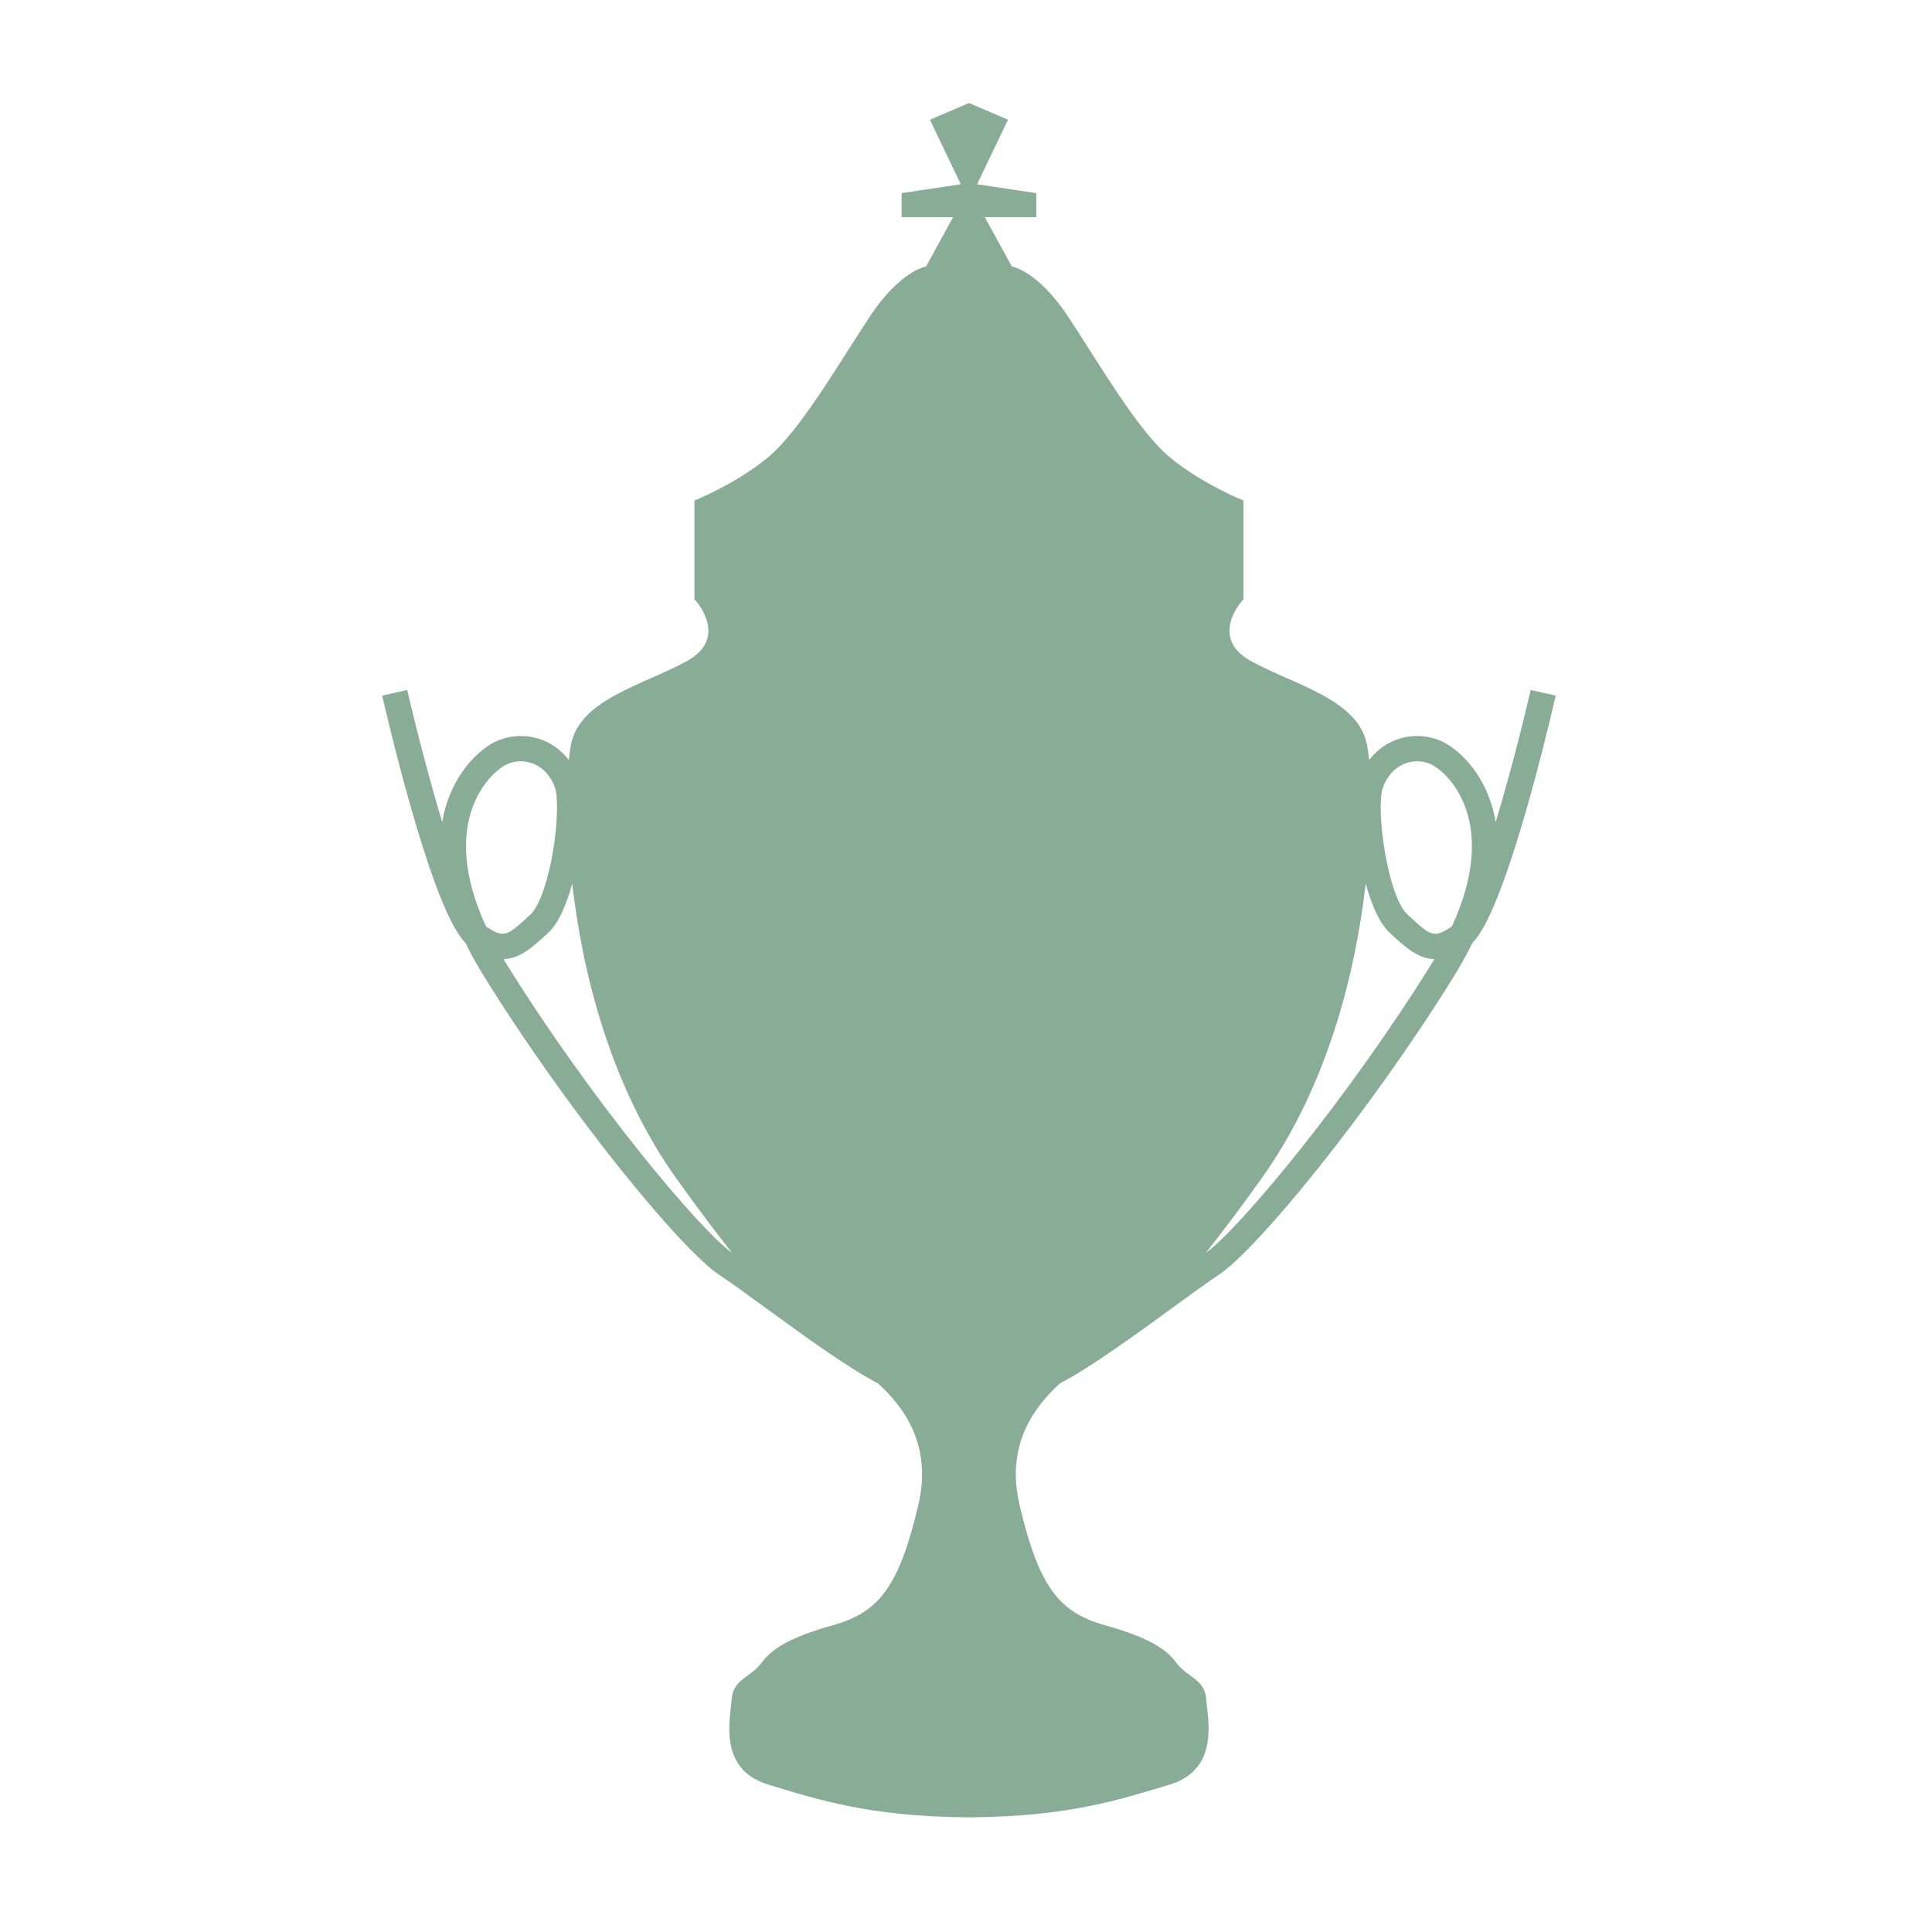<?xml version="1.0" encoding="utf-8"?>
<!-- Generator: Adobe Illustrator 16.0.4, SVG Export Plug-In . SVG Version: 6.00 Build 0)  -->
<!DOCTYPE svg PUBLIC "-//W3C//DTD SVG 1.1//EN" "http://www.w3.org/Graphics/SVG/1.1/DTD/svg11.dtd">
<svg version="1.1" id="Layer_1" xmlns="http://www.w3.org/2000/svg" xmlns:xlink="http://www.w3.org/1999/xlink" x="0px" y="0px"
	 width="200px" height="200px" viewBox="0 0 200 200" enable-background="new 0 0 200 200" xml:space="preserve">
<path fill="#89AC96" d="M158.458,71.426c-1.073,4.61-2.368,9.501-3.627,13.687c-0.117-0.741-0.288-1.409-0.487-2.005
	c-1.281-3.895-3.91-5.883-5.259-6.441c-1.567-0.65-3.35-0.628-4.888,0.051c-0.979,0.433-1.816,1.109-2.475,1.965
	c-0.061-0.656-0.134-1.196-0.213-1.597c-0.935-4.712-7.461-6.155-11.991-8.641c-4.527-2.489-0.799-6.415-0.799-6.415V51.813
	c0,0-4.264-1.703-7.593-4.452s-7.323-9.69-10.521-14.536c-3.198-4.842-5.86-5.238-5.86-5.238l-2.798-5.105h5.328v-2.49l-6.127-0.917
	l3.2-6.681l-4.032-1.728l-4.051,1.728l3.195,6.681l-6.125,0.917v2.49h5.326l-2.795,5.105c0,0-2.666,0.396-5.863,5.238
	c-3.195,4.845-7.192,11.787-10.519,14.536c-3.331,2.749-7.595,4.452-7.595,4.452V62.03c0,0,3.731,3.926-0.799,6.415
	c-4.526,2.486-11.052,3.929-11.985,8.641c-0.08,0.402-0.153,0.942-0.213,1.6c-0.658-0.857-1.496-1.535-2.475-1.968
	c-1.542-0.679-3.322-0.701-4.889-0.051c-1.351,0.558-3.979,2.546-5.259,6.441c-0.198,0.597-0.369,1.265-0.491,2.005
	c-1.256-4.186-2.551-9.077-3.623-13.687l-2.595,0.585c1.237,5.323,5.419,22.453,8.62,25.583c0.538,1.109,1.179,2.271,1.929,3.481
	c8.649,13.962,20.408,28.33,24.376,30.922c1.103,0.722,2.769,1.937,4.7,3.343c3.825,2.789,8.532,6.223,11.719,7.876
	c2.848,2.614,5.579,6.542,4.163,12.574c-1.999,8.511-4.13,11.13-8.79,12.439c-4.664,1.311-6.395,2.486-7.458,3.926
	c-1.067,1.443-2.932,1.703-3.065,3.669c-0.133,1.966-1.495,7.307,3.739,8.904c5.315,1.621,10.482,3.266,20.191,3.396v0.009
	c0.211,0,0.415-0.001,0.621-0.004c0.206,0.003,0.41,0.004,0.621,0.004v-0.009c9.709-0.131,14.875-1.775,20.189-3.396
	c5.238-1.598,3.876-6.938,3.74-8.904c-0.13-1.966-1.995-2.226-3.062-3.669c-1.062-1.439-2.796-2.615-7.455-3.926
	c-4.668-1.31-6.797-3.929-8.796-12.439c-1.413-6.032,1.316-9.958,4.165-12.574c3.184-1.653,7.896-5.087,11.719-7.872
	c1.93-1.41,3.6-2.625,4.7-3.347c3.972-2.592,15.728-16.96,24.378-30.922c0.748-1.21,1.39-2.373,1.928-3.481
	c3.202-3.131,7.383-20.263,8.618-25.583L158.458,71.426z M50.32,95.915c-2.59-5.595-2.327-9.541-1.518-12.001
	c1.022-3.111,3.061-4.546,3.759-4.834c0.901-0.371,1.88-0.362,2.764,0.028c0.981,0.436,1.741,1.308,2.14,2.458
	c0.292,0.854,0.29,3.561-0.229,6.621c-0.523,3.108-1.427,5.646-2.316,6.475C52.518,96.896,52.219,97.176,50.32,95.915z
	 M52.385,99.716c-0.09-0.144-0.179-0.291-0.266-0.435c1.61-0.011,2.905-1.109,4.646-2.73c1.055-0.983,1.883-2.901,2.474-5.089
	c1.046,9.201,3.937,20.963,10.786,30.543c2.231,3.12,4.13,5.64,5.764,7.691C72.326,127.237,60.974,113.583,52.385,99.716z
	 M148.226,99.716c-8.588,13.864-19.938,27.518-23.402,29.98c1.634-2.053,3.532-4.572,5.762-7.691
	c6.853-9.582,9.743-21.346,10.791-30.549c0.591,2.194,1.425,4.119,2.486,5.109c1.731,1.612,3.021,2.707,4.632,2.715
	C148.404,99.425,148.313,99.572,148.226,99.716z M150.292,95.915c-1.904,1.264-2.2,0.979-4.61-1.264
	c-2.031-1.889-3.29-10.896-2.535-13.084c0.399-1.151,1.157-2.022,2.141-2.458c0.452-0.2,0.928-0.299,1.41-0.299
	c0.455,0,0.912,0.09,1.351,0.271c0.702,0.288,2.738,1.723,3.764,4.834C152.619,86.374,152.881,90.32,150.292,95.915z"/>
</svg>
